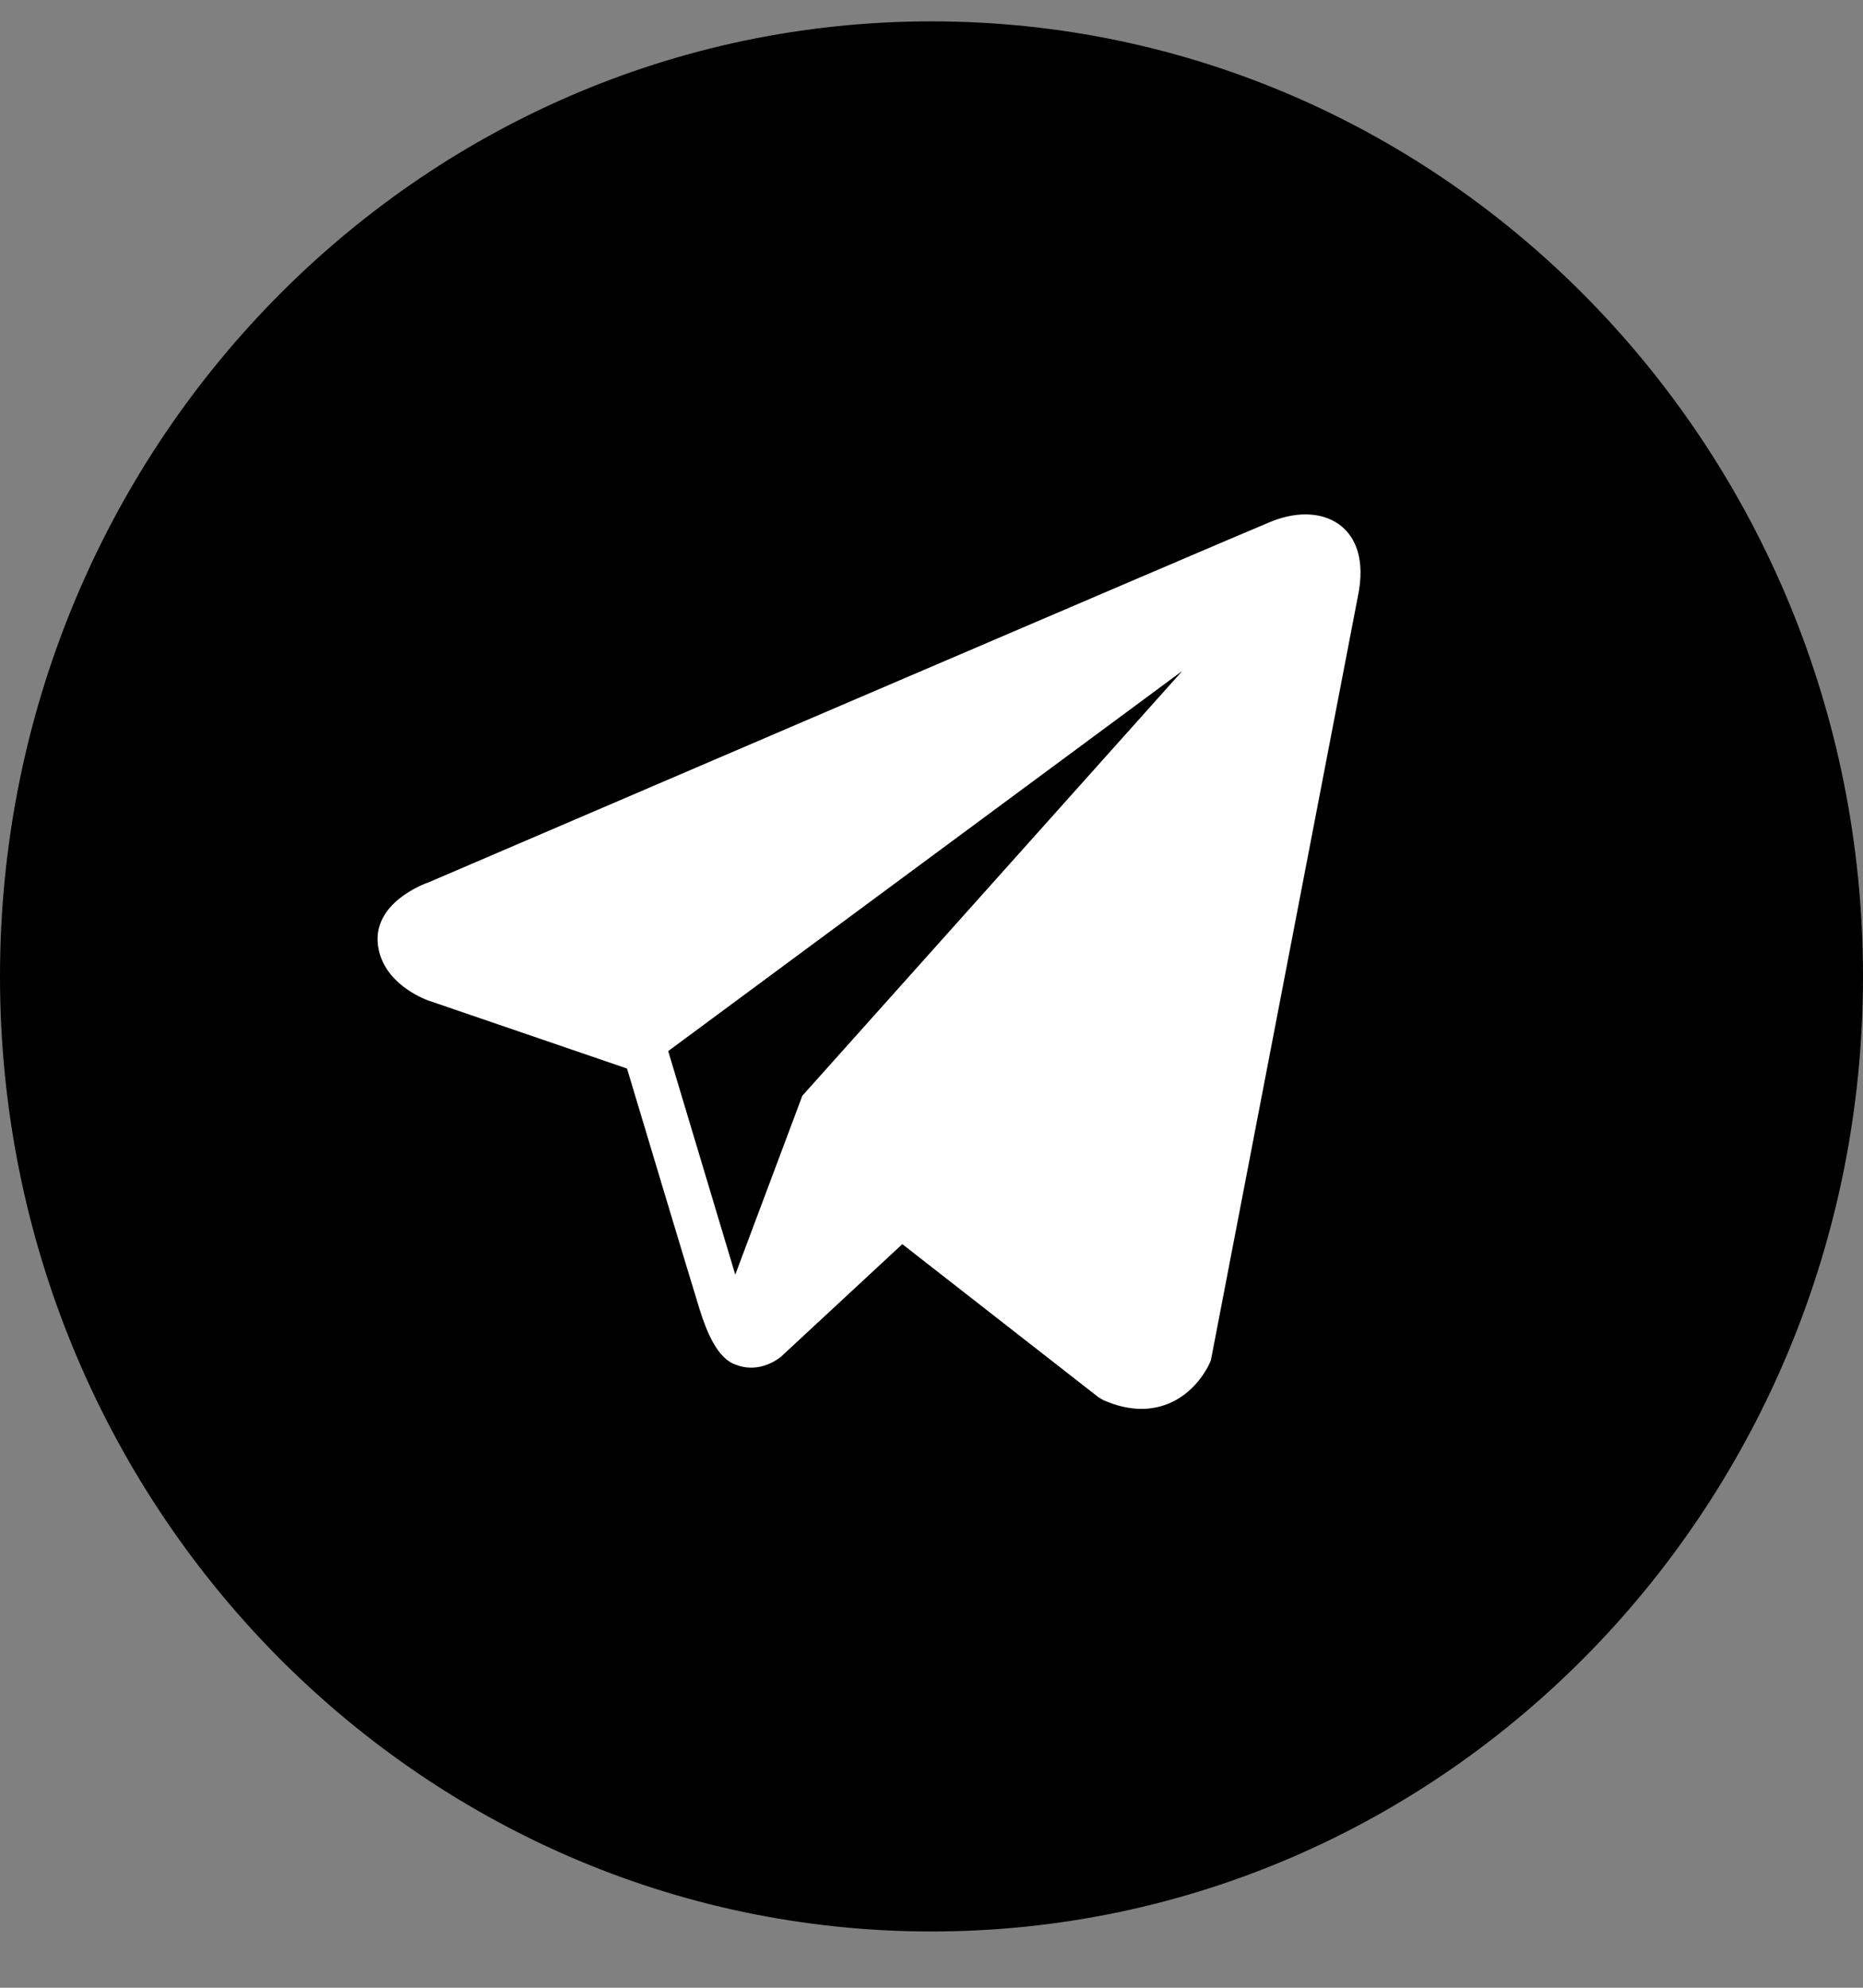 <svg width="30" height="32" viewBox="0 0 30 32" fill="none" xmlns="http://www.w3.org/2000/svg">
<rect x="0" y="0" width="30" height="32" fill="#808080" stroke="none"/>
<path d="M15 0.344C23.283 0.344 30 7.229 30 15.719C30 24.209 23.283 31.094 15 31.094C6.717 31.094 0 24.209 0 15.719C0 7.229 6.717 0.344 15 0.344Z" fill="black"/>
<path d="M21.61 8.479C21.34 8.25 20.916 8.217 20.477 8.394H20.476C20.015 8.579 7.422 13.98 6.91 14.201C6.817 14.233 6.002 14.537 6.086 15.214C6.161 15.824 6.815 16.077 6.895 16.106L10.097 17.202C10.309 17.909 11.092 20.518 11.265 21.075C11.373 21.422 11.55 21.879 11.858 21.973C12.129 22.077 12.398 21.982 12.572 21.845L14.53 20.029L17.689 22.494L17.765 22.539C17.979 22.634 18.185 22.681 18.381 22.681C18.532 22.681 18.678 22.653 18.817 22.596C19.29 22.401 19.48 21.95 19.499 21.899L21.86 9.632C22.003 8.976 21.803 8.643 21.61 8.479ZM12.92 17.64L11.84 20.52L10.76 16.921L19.04 10.8L12.92 17.64Z" fill="white"/>
</svg>

